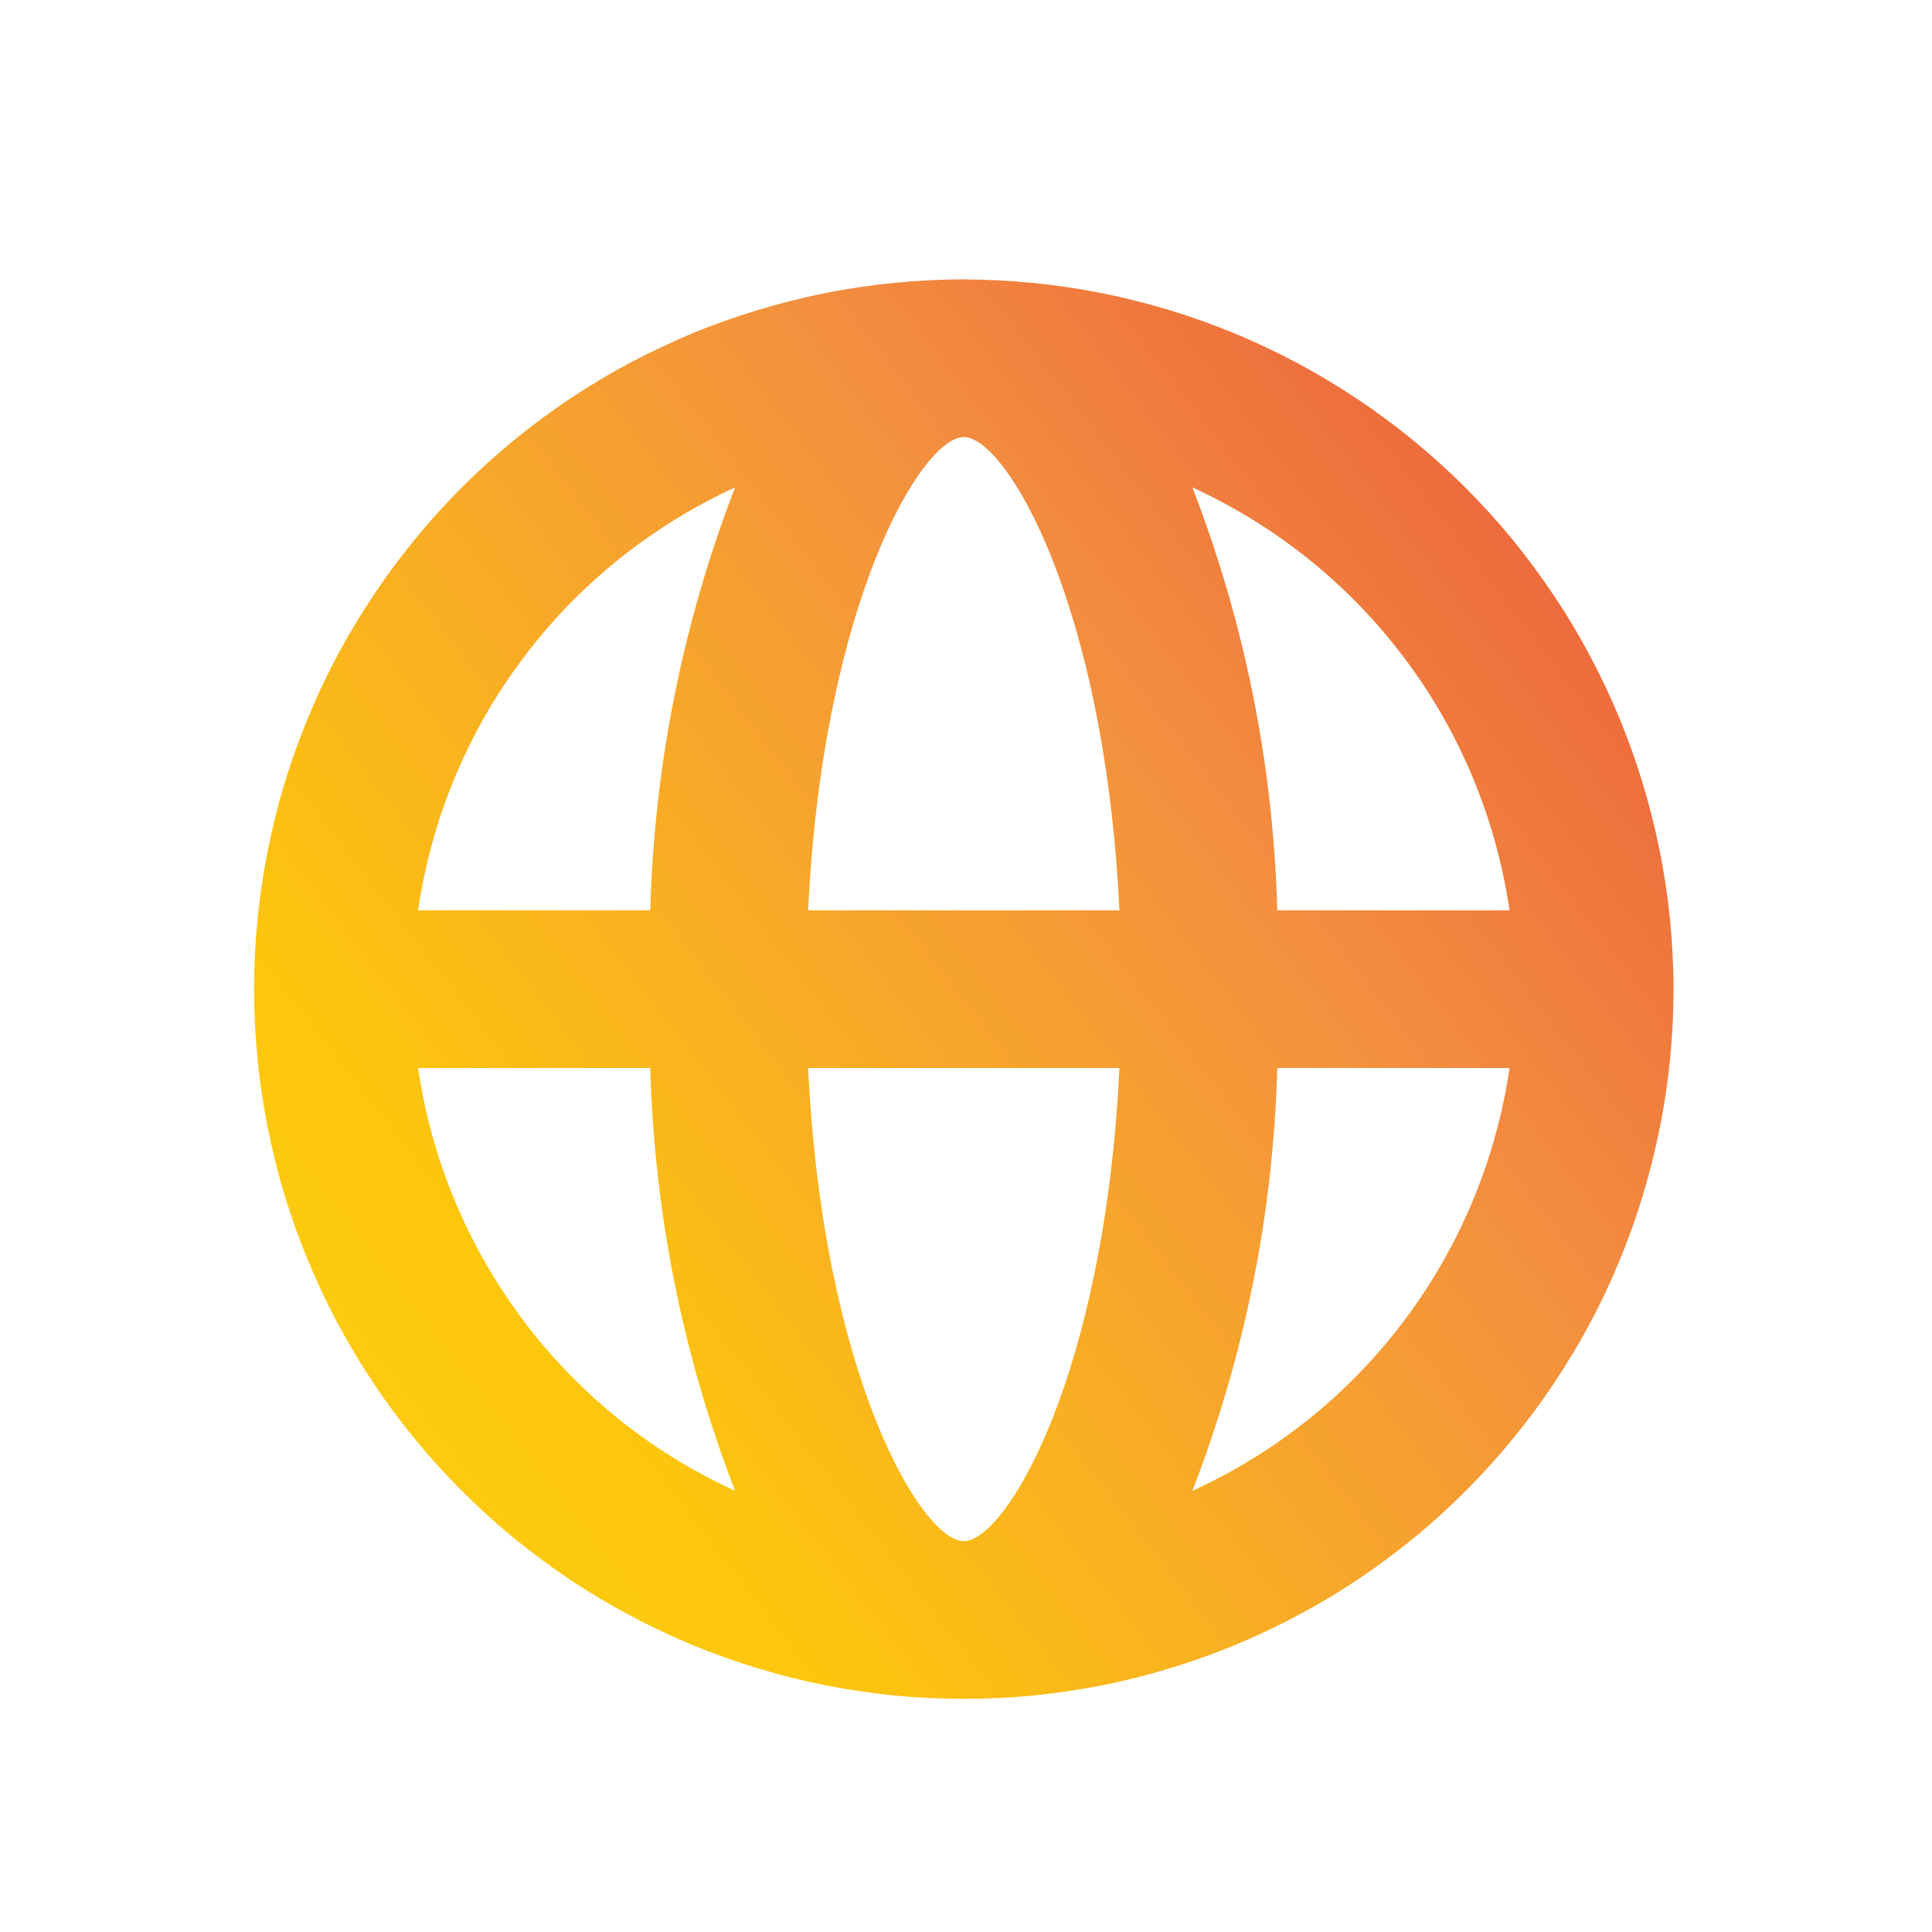 <svg xmlns="http://www.w3.org/2000/svg" xmlns:xlink="http://www.w3.org/1999/xlink" width="64" zoomAndPan="magnify" viewBox="0 0 48 48" height="64" preserveAspectRatio="xMidYMid meet" version="1.0"><defs><clipPath id="caf370d30f"><path d="M 6.312 6.941 L 41.578 6.941 L 41.578 42.207 L 6.312 42.207 Z M 6.312 6.941 " clip-rule="nonzero"/></clipPath><clipPath id="0b7aceaa9b"><path d="M 23.945 6.941 C 23.367 6.941 22.793 6.973 22.215 7.027 C 21.641 7.086 21.07 7.168 20.504 7.281 C 19.938 7.395 19.379 7.535 18.828 7.703 C 18.273 7.871 17.73 8.062 17.195 8.285 C 16.664 8.508 16.141 8.754 15.633 9.023 C 15.125 9.297 14.629 9.594 14.148 9.914 C 13.668 10.234 13.207 10.578 12.758 10.945 C 12.312 11.312 11.887 11.699 11.477 12.105 C 11.07 12.516 10.68 12.941 10.316 13.391 C 9.949 13.836 9.605 14.301 9.285 14.781 C 8.965 15.258 8.668 15.754 8.395 16.262 C 8.121 16.773 7.875 17.293 7.656 17.828 C 7.434 18.359 7.238 18.906 7.07 19.457 C 6.902 20.008 6.766 20.57 6.652 21.137 C 6.539 21.703 6.453 22.273 6.398 22.848 C 6.34 23.422 6.312 23.996 6.312 24.574 C 6.312 25.152 6.34 25.73 6.398 26.305 C 6.453 26.879 6.539 27.449 6.652 28.016 C 6.766 28.582 6.902 29.141 7.07 29.695 C 7.238 30.246 7.434 30.789 7.656 31.324 C 7.875 31.855 8.121 32.379 8.395 32.887 C 8.668 33.398 8.965 33.891 9.285 34.371 C 9.605 34.852 9.949 35.316 10.316 35.762 C 10.68 36.207 11.07 36.637 11.477 37.043 C 11.887 37.453 12.312 37.84 12.758 38.207 C 13.207 38.57 13.668 38.914 14.148 39.238 C 14.629 39.559 15.125 39.855 15.633 40.125 C 16.141 40.398 16.664 40.645 17.195 40.867 C 17.73 41.086 18.273 41.281 18.828 41.449 C 19.379 41.617 19.938 41.758 20.504 41.871 C 21.07 41.98 21.641 42.066 22.215 42.125 C 22.793 42.18 23.367 42.207 23.945 42.207 C 24.523 42.207 25.098 42.18 25.672 42.125 C 26.246 42.066 26.82 41.98 27.387 41.871 C 27.953 41.758 28.512 41.617 29.062 41.449 C 29.617 41.281 30.16 41.086 30.691 40.867 C 31.227 40.645 31.746 40.398 32.258 40.125 C 32.766 39.855 33.262 39.559 33.742 39.238 C 34.223 38.914 34.684 38.57 35.133 38.207 C 35.578 37.84 36.004 37.453 36.414 37.043 C 36.82 36.637 37.207 36.207 37.574 35.762 C 37.941 35.316 38.285 34.852 38.605 34.371 C 38.926 33.891 39.223 33.398 39.496 32.887 C 39.77 32.379 40.016 31.855 40.234 31.324 C 40.457 30.789 40.652 30.246 40.816 29.695 C 40.984 29.141 41.125 28.582 41.238 28.016 C 41.352 27.449 41.438 26.879 41.492 26.305 C 41.551 25.73 41.578 25.152 41.578 24.574 C 41.578 24 41.547 23.422 41.492 22.848 C 41.434 22.273 41.348 21.703 41.234 21.137 C 41.121 20.57 40.98 20.012 40.812 19.461 C 40.645 18.906 40.449 18.363 40.23 17.832 C 40.008 17.297 39.762 16.777 39.488 16.27 C 39.219 15.758 38.922 15.266 38.598 14.785 C 38.277 14.305 37.934 13.84 37.57 13.395 C 37.203 12.949 36.816 12.523 36.406 12.113 C 36 11.707 35.57 11.316 35.125 10.953 C 34.68 10.586 34.215 10.242 33.734 9.922 C 33.258 9.602 32.762 9.305 32.254 9.031 C 31.742 8.758 31.223 8.512 30.688 8.289 C 30.156 8.07 29.613 7.875 29.062 7.707 C 28.508 7.539 27.949 7.398 27.383 7.285 C 26.816 7.172 26.246 7.086 25.672 7.031 C 25.098 6.973 24.523 6.945 23.945 6.941 Z M 37.504 22.617 L 31.734 22.617 C 31.633 18.996 30.93 15.492 29.625 12.109 C 30.668 12.59 31.637 13.188 32.531 13.906 C 33.422 14.625 34.215 15.445 34.902 16.363 C 35.59 17.277 36.152 18.266 36.594 19.324 C 37.035 20.387 37.336 21.48 37.504 22.617 Z M 23.945 38.289 C 22.895 38.289 20.445 34.176 20.078 26.535 L 27.812 26.535 C 27.445 34.176 24.996 38.289 23.945 38.289 Z M 20.078 22.617 C 20.445 14.977 22.895 10.859 23.945 10.859 C 24.996 10.859 27.445 14.977 27.812 22.617 Z M 18.262 12.109 C 16.961 15.492 16.258 18.996 16.156 22.617 L 10.387 22.617 C 10.555 21.48 10.855 20.387 11.297 19.324 C 11.738 18.266 12.301 17.277 12.988 16.363 C 13.676 15.445 14.469 14.625 15.359 13.906 C 16.254 13.188 17.219 12.59 18.262 12.109 Z M 10.387 26.535 L 16.156 26.535 C 16.258 30.156 16.961 33.66 18.262 37.039 C 17.219 36.562 16.254 35.965 15.359 35.246 C 14.469 34.527 13.676 33.707 12.988 32.789 C 12.301 31.871 11.738 30.883 11.297 29.824 C 10.855 28.766 10.555 27.668 10.387 26.535 Z M 29.625 37.039 C 30.93 33.66 31.633 30.156 31.734 26.535 L 37.504 26.535 C 37.336 27.668 37.035 28.766 36.594 29.824 C 36.152 30.883 35.59 31.871 34.902 32.789 C 34.215 33.707 33.422 34.527 32.531 35.246 C 31.637 35.965 30.668 36.562 29.625 37.039 Z M 29.625 37.039 " clip-rule="nonzero"/></clipPath><linearGradient x1="0.005" gradientTransform="matrix(1.959, 0, 0, 1.959, 4.353, 4.984)" y1="17.711" x2="19.995" gradientUnits="userSpaceOnUse" y2="2.29" id="305519a499"><stop stop-opacity="1" stop-color="rgb(99.599%, 87.685%, 14.961%)" offset="0"/><stop stop-opacity="1" stop-color="rgb(99.599%, 87.349%, 14.612%)" offset="0.004"/><stop stop-opacity="1" stop-color="rgb(99.599%, 87.015%, 14.264%)" offset="0.008"/><stop stop-opacity="1" stop-color="rgb(99.599%, 86.679%, 13.914%)" offset="0.012"/><stop stop-opacity="1" stop-color="rgb(99.599%, 86.345%, 13.565%)" offset="0.016"/><stop stop-opacity="1" stop-color="rgb(99.599%, 86.009%, 13.216%)" offset="0.02"/><stop stop-opacity="1" stop-color="rgb(99.599%, 85.675%, 12.868%)" offset="0.023"/><stop stop-opacity="1" stop-color="rgb(99.599%, 85.339%, 12.518%)" offset="0.027"/><stop stop-opacity="1" stop-color="rgb(99.599%, 85.005%, 12.169%)" offset="0.031"/><stop stop-opacity="1" stop-color="rgb(99.599%, 84.669%, 11.819%)" offset="0.035"/><stop stop-opacity="1" stop-color="rgb(99.599%, 84.335%, 11.47%)" offset="0.039"/><stop stop-opacity="1" stop-color="rgb(99.599%, 84%, 11.121%)" offset="0.043"/><stop stop-opacity="1" stop-color="rgb(99.599%, 83.665%, 10.773%)" offset="0.047"/><stop stop-opacity="1" stop-color="rgb(99.585%, 83.434%, 10.536%)" offset="0.051"/><stop stop-opacity="1" stop-color="rgb(99.571%, 83.202%, 10.301%)" offset="0.055"/><stop stop-opacity="1" stop-color="rgb(99.553%, 83.003%, 10.103%)" offset="0.059"/><stop stop-opacity="1" stop-color="rgb(99.535%, 82.806%, 9.906%)" offset="0.062"/><stop stop-opacity="1" stop-color="rgb(99.516%, 82.608%, 9.708%)" offset="0.066"/><stop stop-opacity="1" stop-color="rgb(99.498%, 82.411%, 9.511%)" offset="0.07"/><stop stop-opacity="1" stop-color="rgb(99.48%, 82.213%, 9.312%)" offset="0.074"/><stop stop-opacity="1" stop-color="rgb(99.461%, 82.016%, 9.116%)" offset="0.078"/><stop stop-opacity="1" stop-color="rgb(99.443%, 81.818%, 8.917%)" offset="0.082"/><stop stop-opacity="1" stop-color="rgb(99.425%, 81.621%, 8.72%)" offset="0.086"/><stop stop-opacity="1" stop-color="rgb(99.406%, 81.422%, 8.522%)" offset="0.09"/><stop stop-opacity="1" stop-color="rgb(99.388%, 81.224%, 8.325%)" offset="0.094"/><stop stop-opacity="1" stop-color="rgb(99.37%, 81.026%, 8.127%)" offset="0.098"/><stop stop-opacity="1" stop-color="rgb(99.352%, 80.829%, 7.93%)" offset="0.102"/><stop stop-opacity="1" stop-color="rgb(99.332%, 80.63%, 7.732%)" offset="0.105"/><stop stop-opacity="1" stop-color="rgb(99.313%, 80.434%, 7.533%)" offset="0.109"/><stop stop-opacity="1" stop-color="rgb(99.295%, 80.235%, 7.335%)" offset="0.113"/><stop stop-opacity="1" stop-color="rgb(99.277%, 80.038%, 7.138%)" offset="0.117"/><stop stop-opacity="1" stop-color="rgb(99.258%, 79.84%, 6.94%)" offset="0.121"/><stop stop-opacity="1" stop-color="rgb(99.24%, 79.643%, 6.743%)" offset="0.125"/><stop stop-opacity="1" stop-color="rgb(99.222%, 79.445%, 6.544%)" offset="0.129"/><stop stop-opacity="1" stop-color="rgb(99.203%, 79.248%, 6.348%)" offset="0.133"/><stop stop-opacity="1" stop-color="rgb(99.2%, 79.178%, 6.264%)" offset="0.141"/><stop stop-opacity="1" stop-color="rgb(99.199%, 79.007%, 6.042%)" offset="0.156"/><stop stop-opacity="1" stop-color="rgb(99.199%, 78.801%, 5.768%)" offset="0.172"/><stop stop-opacity="1" stop-color="rgb(99.199%, 78.596%, 5.495%)" offset="0.188"/><stop stop-opacity="1" stop-color="rgb(99.199%, 78.391%, 5.222%)" offset="0.203"/><stop stop-opacity="1" stop-color="rgb(99.199%, 78.186%, 4.948%)" offset="0.219"/><stop stop-opacity="1" stop-color="rgb(99.193%, 78.006%, 4.788%)" offset="0.227"/><stop stop-opacity="1" stop-color="rgb(99.15%, 77.727%, 4.953%)" offset="0.23"/><stop stop-opacity="1" stop-color="rgb(99.113%, 77.525%, 5.141%)" offset="0.234"/><stop stop-opacity="1" stop-color="rgb(99.077%, 77.324%, 5.327%)" offset="0.238"/><stop stop-opacity="1" stop-color="rgb(99.04%, 77.122%, 5.515%)" offset="0.242"/><stop stop-opacity="1" stop-color="rgb(99.004%, 76.921%, 5.702%)" offset="0.246"/><stop stop-opacity="1" stop-color="rgb(98.967%, 76.72%, 5.89%)" offset="0.25"/><stop stop-opacity="1" stop-color="rgb(98.93%, 76.518%, 6.076%)" offset="0.254"/><stop stop-opacity="1" stop-color="rgb(98.894%, 76.317%, 6.264%)" offset="0.258"/><stop stop-opacity="1" stop-color="rgb(98.857%, 76.115%, 6.45%)" offset="0.262"/><stop stop-opacity="1" stop-color="rgb(98.82%, 75.914%, 6.638%)" offset="0.266"/><stop stop-opacity="1" stop-color="rgb(98.784%, 75.713%, 6.825%)" offset="0.27"/><stop stop-opacity="1" stop-color="rgb(98.749%, 75.513%, 7.013%)" offset="0.273"/><stop stop-opacity="1" stop-color="rgb(98.712%, 75.311%, 7.199%)" offset="0.277"/><stop stop-opacity="1" stop-color="rgb(98.676%, 75.11%, 7.387%)" offset="0.281"/><stop stop-opacity="1" stop-color="rgb(98.639%, 74.908%, 7.574%)" offset="0.285"/><stop stop-opacity="1" stop-color="rgb(98.602%, 74.707%, 7.762%)" offset="0.289"/><stop stop-opacity="1" stop-color="rgb(98.566%, 74.506%, 7.948%)" offset="0.293"/><stop stop-opacity="1" stop-color="rgb(98.529%, 74.304%, 8.136%)" offset="0.297"/><stop stop-opacity="1" stop-color="rgb(98.492%, 74.103%, 8.324%)" offset="0.301"/><stop stop-opacity="1" stop-color="rgb(98.456%, 73.901%, 8.511%)" offset="0.305"/><stop stop-opacity="1" stop-color="rgb(98.419%, 73.7%, 8.698%)" offset="0.309"/><stop stop-opacity="1" stop-color="rgb(98.383%, 73.5%, 8.885%)" offset="0.312"/><stop stop-opacity="1" stop-color="rgb(98.346%, 73.299%, 9.071%)" offset="0.316"/><stop stop-opacity="1" stop-color="rgb(98.309%, 73.097%, 9.259%)" offset="0.32"/><stop stop-opacity="1" stop-color="rgb(98.273%, 72.896%, 9.447%)" offset="0.324"/><stop stop-opacity="1" stop-color="rgb(98.238%, 72.694%, 9.634%)" offset="0.328"/><stop stop-opacity="1" stop-color="rgb(98.201%, 72.493%, 9.821%)" offset="0.332"/><stop stop-opacity="1" stop-color="rgb(98.164%, 72.292%, 10.008%)" offset="0.336"/><stop stop-opacity="1" stop-color="rgb(98.128%, 72.09%, 10.196%)" offset="0.34"/><stop stop-opacity="1" stop-color="rgb(98.091%, 71.889%, 10.384%)" offset="0.344"/><stop stop-opacity="1" stop-color="rgb(98.055%, 71.687%, 10.57%)" offset="0.348"/><stop stop-opacity="1" stop-color="rgb(98.018%, 71.486%, 10.757%)" offset="0.352"/><stop stop-opacity="1" stop-color="rgb(97.981%, 71.284%, 10.945%)" offset="0.355"/><stop stop-opacity="1" stop-color="rgb(97.945%, 71.085%, 11.133%)" offset="0.359"/><stop stop-opacity="1" stop-color="rgb(97.908%, 70.883%, 11.319%)" offset="0.363"/><stop stop-opacity="1" stop-color="rgb(97.871%, 70.682%, 11.507%)" offset="0.367"/><stop stop-opacity="1" stop-color="rgb(97.835%, 70.48%, 11.693%)" offset="0.371"/><stop stop-opacity="1" stop-color="rgb(97.798%, 70.279%, 11.88%)" offset="0.375"/><stop stop-opacity="1" stop-color="rgb(97.762%, 70.078%, 12.068%)" offset="0.379"/><stop stop-opacity="1" stop-color="rgb(97.726%, 69.876%, 12.256%)" offset="0.383"/><stop stop-opacity="1" stop-color="rgb(97.69%, 69.675%, 12.442%)" offset="0.387"/><stop stop-opacity="1" stop-color="rgb(97.653%, 69.473%, 12.63%)" offset="0.391"/><stop stop-opacity="1" stop-color="rgb(97.617%, 69.272%, 12.817%)" offset="0.395"/><stop stop-opacity="1" stop-color="rgb(97.58%, 69.07%, 13.005%)" offset="0.398"/><stop stop-opacity="1" stop-color="rgb(97.543%, 68.869%, 13.191%)" offset="0.402"/><stop stop-opacity="1" stop-color="rgb(97.507%, 68.669%, 13.379%)" offset="0.406"/><stop stop-opacity="1" stop-color="rgb(97.47%, 68.468%, 13.567%)" offset="0.41"/><stop stop-opacity="1" stop-color="rgb(97.433%, 68.266%, 13.754%)" offset="0.414"/><stop stop-opacity="1" stop-color="rgb(97.397%, 68.065%, 13.94%)" offset="0.418"/><stop stop-opacity="1" stop-color="rgb(97.36%, 67.863%, 14.128%)" offset="0.422"/><stop stop-opacity="1" stop-color="rgb(97.324%, 67.662%, 14.314%)" offset="0.426"/><stop stop-opacity="1" stop-color="rgb(97.287%, 67.461%, 14.502%)" offset="0.43"/><stop stop-opacity="1" stop-color="rgb(97.25%, 67.259%, 14.69%)" offset="0.434"/><stop stop-opacity="1" stop-color="rgb(97.215%, 67.058%, 14.877%)" offset="0.438"/><stop stop-opacity="1" stop-color="rgb(97.179%, 66.856%, 15.063%)" offset="0.441"/><stop stop-opacity="1" stop-color="rgb(97.142%, 66.655%, 15.251%)" offset="0.445"/><stop stop-opacity="1" stop-color="rgb(97.105%, 66.454%, 15.439%)" offset="0.449"/><stop stop-opacity="1" stop-color="rgb(97.069%, 66.254%, 15.627%)" offset="0.453"/><stop stop-opacity="1" stop-color="rgb(97.032%, 66.052%, 15.813%)" offset="0.457"/><stop stop-opacity="1" stop-color="rgb(96.996%, 65.851%, 16%)" offset="0.461"/><stop stop-opacity="1" stop-color="rgb(96.959%, 65.649%, 16.187%)" offset="0.465"/><stop stop-opacity="1" stop-color="rgb(96.922%, 65.448%, 16.374%)" offset="0.469"/><stop stop-opacity="1" stop-color="rgb(96.886%, 65.247%, 16.562%)" offset="0.473"/><stop stop-opacity="1" stop-color="rgb(96.849%, 65.045%, 16.75%)" offset="0.477"/><stop stop-opacity="1" stop-color="rgb(96.812%, 64.844%, 16.936%)" offset="0.48"/><stop stop-opacity="1" stop-color="rgb(96.776%, 64.642%, 17.123%)" offset="0.484"/><stop stop-opacity="1" stop-color="rgb(96.739%, 64.441%, 17.311%)" offset="0.488"/><stop stop-opacity="1" stop-color="rgb(96.704%, 64.24%, 17.499%)" offset="0.492"/><stop stop-opacity="1" stop-color="rgb(96.667%, 64.038%, 17.685%)" offset="0.496"/><stop stop-opacity="1" stop-color="rgb(96.631%, 63.838%, 17.873%)" offset="0.5"/><stop stop-opacity="1" stop-color="rgb(96.594%, 63.637%, 18.06%)" offset="0.504"/><stop stop-opacity="1" stop-color="rgb(96.558%, 63.435%, 18.248%)" offset="0.508"/><stop stop-opacity="1" stop-color="rgb(96.521%, 63.234%, 18.434%)" offset="0.512"/><stop stop-opacity="1" stop-color="rgb(96.484%, 63.033%, 18.622%)" offset="0.516"/><stop stop-opacity="1" stop-color="rgb(96.448%, 62.831%, 18.808%)" offset="0.52"/><stop stop-opacity="1" stop-color="rgb(96.411%, 62.63%, 18.996%)" offset="0.523"/><stop stop-opacity="1" stop-color="rgb(96.375%, 62.428%, 19.183%)" offset="0.527"/><stop stop-opacity="1" stop-color="rgb(96.338%, 62.227%, 19.371%)" offset="0.531"/><stop stop-opacity="1" stop-color="rgb(96.301%, 62.025%, 19.557%)" offset="0.535"/><stop stop-opacity="1" stop-color="rgb(96.265%, 61.824%, 19.745%)" offset="0.539"/><stop stop-opacity="1" stop-color="rgb(96.228%, 61.623%, 19.933%)" offset="0.543"/><stop stop-opacity="1" stop-color="rgb(96.193%, 61.423%, 20.12%)" offset="0.547"/><stop stop-opacity="1" stop-color="rgb(96.156%, 61.221%, 20.306%)" offset="0.551"/><stop stop-opacity="1" stop-color="rgb(96.12%, 61.02%, 20.494%)" offset="0.555"/><stop stop-opacity="1" stop-color="rgb(96.083%, 60.818%, 20.682%)" offset="0.559"/><stop stop-opacity="1" stop-color="rgb(96.046%, 60.617%, 20.869%)" offset="0.562"/><stop stop-opacity="1" stop-color="rgb(96.01%, 60.416%, 21.056%)" offset="0.566"/><stop stop-opacity="1" stop-color="rgb(95.973%, 60.214%, 21.243%)" offset="0.57"/><stop stop-opacity="1" stop-color="rgb(95.937%, 60.013%, 21.429%)" offset="0.574"/><stop stop-opacity="1" stop-color="rgb(95.9%, 59.811%, 21.617%)" offset="0.578"/><stop stop-opacity="1" stop-color="rgb(95.863%, 59.61%, 21.805%)" offset="0.582"/><stop stop-opacity="1" stop-color="rgb(95.827%, 59.409%, 21.992%)" offset="0.586"/><stop stop-opacity="1" stop-color="rgb(95.79%, 59.207%, 22.179%)" offset="0.59"/><stop stop-opacity="1" stop-color="rgb(95.753%, 59.007%, 22.366%)" offset="0.594"/><stop stop-opacity="1" stop-color="rgb(95.717%, 58.806%, 22.554%)" offset="0.598"/><stop stop-opacity="1" stop-color="rgb(95.682%, 58.604%, 22.742%)" offset="0.602"/><stop stop-opacity="1" stop-color="rgb(95.645%, 58.403%, 22.928%)" offset="0.605"/><stop stop-opacity="1" stop-color="rgb(95.609%, 58.202%, 23.116%)" offset="0.609"/><stop stop-opacity="1" stop-color="rgb(95.572%, 58%, 23.302%)" offset="0.613"/><stop stop-opacity="1" stop-color="rgb(95.535%, 57.799%, 23.489%)" offset="0.617"/><stop stop-opacity="1" stop-color="rgb(95.499%, 57.597%, 23.677%)" offset="0.621"/><stop stop-opacity="1" stop-color="rgb(95.462%, 57.396%, 23.865%)" offset="0.625"/><stop stop-opacity="1" stop-color="rgb(95.425%, 57.195%, 24.051%)" offset="0.629"/><stop stop-opacity="1" stop-color="rgb(95.389%, 56.995%, 24.239%)" offset="0.633"/><stop stop-opacity="1" stop-color="rgb(95.352%, 56.793%, 24.426%)" offset="0.637"/><stop stop-opacity="1" stop-color="rgb(95.316%, 56.592%, 24.614%)" offset="0.641"/><stop stop-opacity="1" stop-color="rgb(95.276%, 56.345%, 24.641%)" offset="0.645"/><stop stop-opacity="1" stop-color="rgb(95.238%, 56.097%, 24.669%)" offset="0.648"/><stop stop-opacity="1" stop-color="rgb(95.198%, 55.836%, 24.649%)" offset="0.652"/><stop stop-opacity="1" stop-color="rgb(95.158%, 55.577%, 24.629%)" offset="0.656"/><stop stop-opacity="1" stop-color="rgb(95.119%, 55.316%, 24.609%)" offset="0.66"/><stop stop-opacity="1" stop-color="rgb(95.079%, 55.055%, 24.59%)" offset="0.664"/><stop stop-opacity="1" stop-color="rgb(95.039%, 54.794%, 24.57%)" offset="0.668"/><stop stop-opacity="1" stop-color="rgb(95%, 54.535%, 24.55%)" offset="0.672"/><stop stop-opacity="1" stop-color="rgb(94.958%, 54.274%, 24.529%)" offset="0.676"/><stop stop-opacity="1" stop-color="rgb(94.919%, 54.015%, 24.509%)" offset="0.68"/><stop stop-opacity="1" stop-color="rgb(94.879%, 53.754%, 24.489%)" offset="0.684"/><stop stop-opacity="1" stop-color="rgb(94.839%, 53.493%, 24.469%)" offset="0.688"/><stop stop-opacity="1" stop-color="rgb(94.8%, 53.232%, 24.449%)" offset="0.691"/><stop stop-opacity="1" stop-color="rgb(94.76%, 52.972%, 24.429%)" offset="0.695"/><stop stop-opacity="1" stop-color="rgb(94.72%, 52.711%, 24.409%)" offset="0.699"/><stop stop-opacity="1" stop-color="rgb(94.681%, 52.452%, 24.39%)" offset="0.703"/><stop stop-opacity="1" stop-color="rgb(94.641%, 52.191%, 24.37%)" offset="0.707"/><stop stop-opacity="1" stop-color="rgb(94.601%, 51.93%, 24.35%)" offset="0.711"/><stop stop-opacity="1" stop-color="rgb(94.56%, 51.669%, 24.33%)" offset="0.715"/><stop stop-opacity="1" stop-color="rgb(94.521%, 51.41%, 24.31%)" offset="0.719"/><stop stop-opacity="1" stop-color="rgb(94.481%, 51.149%, 24.29%)" offset="0.723"/><stop stop-opacity="1" stop-color="rgb(94.441%, 50.89%, 24.271%)" offset="0.727"/><stop stop-opacity="1" stop-color="rgb(94.402%, 50.629%, 24.251%)" offset="0.73"/><stop stop-opacity="1" stop-color="rgb(94.362%, 50.368%, 24.231%)" offset="0.734"/><stop stop-opacity="1" stop-color="rgb(94.322%, 50.107%, 24.211%)" offset="0.738"/><stop stop-opacity="1" stop-color="rgb(94.283%, 49.847%, 24.191%)" offset="0.742"/><stop stop-opacity="1" stop-color="rgb(94.243%, 49.586%, 24.171%)" offset="0.746"/><stop stop-opacity="1" stop-color="rgb(94.203%, 49.327%, 24.152%)" offset="0.75"/><stop stop-opacity="1" stop-color="rgb(94.164%, 49.066%, 24.132%)" offset="0.754"/><stop stop-opacity="1" stop-color="rgb(94.124%, 48.805%, 24.112%)" offset="0.758"/><stop stop-opacity="1" stop-color="rgb(94.083%, 48.544%, 24.091%)" offset="0.762"/><stop stop-opacity="1" stop-color="rgb(94.043%, 48.285%, 24.071%)" offset="0.766"/><stop stop-opacity="1" stop-color="rgb(94.003%, 48.024%, 24.051%)" offset="0.77"/><stop stop-opacity="1" stop-color="rgb(93.964%, 47.765%, 24.031%)" offset="0.773"/><stop stop-opacity="1" stop-color="rgb(93.924%, 47.504%, 24.011%)" offset="0.777"/><stop stop-opacity="1" stop-color="rgb(93.884%, 47.243%, 23.991%)" offset="0.781"/><stop stop-opacity="1" stop-color="rgb(93.845%, 46.982%, 23.972%)" offset="0.785"/><stop stop-opacity="1" stop-color="rgb(93.805%, 46.722%, 23.952%)" offset="0.789"/><stop stop-opacity="1" stop-color="rgb(93.765%, 46.461%, 23.932%)" offset="0.793"/><stop stop-opacity="1" stop-color="rgb(93.726%, 46.202%, 23.912%)" offset="0.797"/><stop stop-opacity="1" stop-color="rgb(93.686%, 45.941%, 23.892%)" offset="0.801"/><stop stop-opacity="1" stop-color="rgb(93.646%, 45.68%, 23.872%)" offset="0.805"/><stop stop-opacity="1" stop-color="rgb(93.605%, 45.419%, 23.853%)" offset="0.809"/><stop stop-opacity="1" stop-color="rgb(93.565%, 45.16%, 23.833%)" offset="0.812"/><stop stop-opacity="1" stop-color="rgb(93.526%, 44.899%, 23.813%)" offset="0.816"/><stop stop-opacity="1" stop-color="rgb(93.486%, 44.64%, 23.793%)" offset="0.82"/><stop stop-opacity="1" stop-color="rgb(93.446%, 44.379%, 23.773%)" offset="0.824"/><stop stop-opacity="1" stop-color="rgb(93.407%, 44.119%, 23.753%)" offset="0.828"/><stop stop-opacity="1" stop-color="rgb(93.367%, 43.858%, 23.734%)" offset="0.832"/><stop stop-opacity="1" stop-color="rgb(93.327%, 43.597%, 23.714%)" offset="0.836"/><stop stop-opacity="1" stop-color="rgb(93.288%, 43.336%, 23.694%)" offset="0.84"/><stop stop-opacity="1" stop-color="rgb(93.248%, 43.077%, 23.674%)" offset="0.844"/><stop stop-opacity="1" stop-color="rgb(93.207%, 42.816%, 23.653%)" offset="0.848"/><stop stop-opacity="1" stop-color="rgb(93.167%, 42.557%, 23.633%)" offset="0.852"/><stop stop-opacity="1" stop-color="rgb(93.127%, 42.296%, 23.613%)" offset="0.855"/><stop stop-opacity="1" stop-color="rgb(93.088%, 42.035%, 23.593%)" offset="0.859"/><stop stop-opacity="1" stop-color="rgb(93.048%, 41.774%, 23.573%)" offset="0.863"/><stop stop-opacity="1" stop-color="rgb(93.008%, 41.515%, 23.553%)" offset="0.867"/><stop stop-opacity="1" stop-color="rgb(92.969%, 41.254%, 23.534%)" offset="0.871"/><stop stop-opacity="1" stop-color="rgb(92.929%, 40.994%, 23.514%)" offset="0.875"/><stop stop-opacity="1" stop-color="rgb(92.883%, 40.561%, 23.489%)" offset="0.879"/><stop stop-opacity="1" stop-color="rgb(92.838%, 40.128%, 23.466%)" offset="0.883"/><stop stop-opacity="1" stop-color="rgb(92.789%, 39.592%, 23.441%)" offset="0.887"/><stop stop-opacity="1" stop-color="rgb(92.741%, 39.058%, 23.415%)" offset="0.891"/><stop stop-opacity="1" stop-color="rgb(92.693%, 38.522%, 23.389%)" offset="0.895"/><stop stop-opacity="1" stop-color="rgb(92.644%, 37.988%, 23.363%)" offset="0.898"/><stop stop-opacity="1" stop-color="rgb(92.595%, 37.453%, 23.337%)" offset="0.902"/><stop stop-opacity="1" stop-color="rgb(92.546%, 36.917%, 23.311%)" offset="0.906"/><stop stop-opacity="1" stop-color="rgb(92.497%, 36.382%, 23.285%)" offset="0.91"/><stop stop-opacity="1" stop-color="rgb(92.448%, 35.847%, 23.259%)" offset="0.914"/><stop stop-opacity="1" stop-color="rgb(92.4%, 35.312%, 23.233%)" offset="0.918"/><stop stop-opacity="1" stop-color="rgb(92.352%, 34.776%, 23.207%)" offset="0.922"/><stop stop-opacity="1" stop-color="rgb(92.303%, 34.241%, 23.181%)" offset="0.926"/><stop stop-opacity="1" stop-color="rgb(92.255%, 33.707%, 23.155%)" offset="0.93"/><stop stop-opacity="1" stop-color="rgb(92.206%, 33.171%, 23.129%)" offset="0.934"/><stop stop-opacity="1" stop-color="rgb(92.157%, 32.635%, 23.103%)" offset="0.938"/><stop stop-opacity="1" stop-color="rgb(92.108%, 32.1%, 23.077%)" offset="0.941"/><stop stop-opacity="1" stop-color="rgb(92.059%, 31.566%, 23.051%)" offset="0.945"/><stop stop-opacity="1" stop-color="rgb(92.01%, 31.03%, 23.026%)" offset="0.949"/><stop stop-opacity="1" stop-color="rgb(91.963%, 30.496%, 23%)" offset="0.953"/><stop stop-opacity="1" stop-color="rgb(91.914%, 29.961%, 22.974%)" offset="0.957"/><stop stop-opacity="1" stop-color="rgb(91.866%, 29.425%, 22.948%)" offset="0.961"/><stop stop-opacity="1" stop-color="rgb(91.817%, 28.889%, 22.922%)" offset="0.965"/><stop stop-opacity="1" stop-color="rgb(91.768%, 28.355%, 22.896%)" offset="0.969"/><stop stop-opacity="1" stop-color="rgb(91.719%, 27.82%, 22.87%)" offset="0.973"/><stop stop-opacity="1" stop-color="rgb(91.67%, 27.284%, 22.844%)" offset="0.977"/><stop stop-opacity="1" stop-color="rgb(91.621%, 26.749%, 22.818%)" offset="0.98"/><stop stop-opacity="1" stop-color="rgb(91.574%, 26.215%, 22.792%)" offset="0.984"/><stop stop-opacity="1" stop-color="rgb(91.525%, 25.679%, 22.766%)" offset="0.988"/><stop stop-opacity="1" stop-color="rgb(91.476%, 25.143%, 22.74%)" offset="0.992"/><stop stop-opacity="1" stop-color="rgb(91.437%, 24.721%, 22.719%)" offset="0.996"/><stop stop-opacity="1" stop-color="rgb(91.399%, 24.3%, 22.699%)" offset="1"/></linearGradient></defs><g clip-path="url(#caf370d30f)"><g clip-path="url(#0b7aceaa9b)"><path fill="url(#305519a499)" d="M 6.312 6.941 L 6.312 42.207 L 41.578 42.207 L 41.578 6.941 Z M 6.312 6.941 " fill-rule="nonzero"/></g></g></svg>